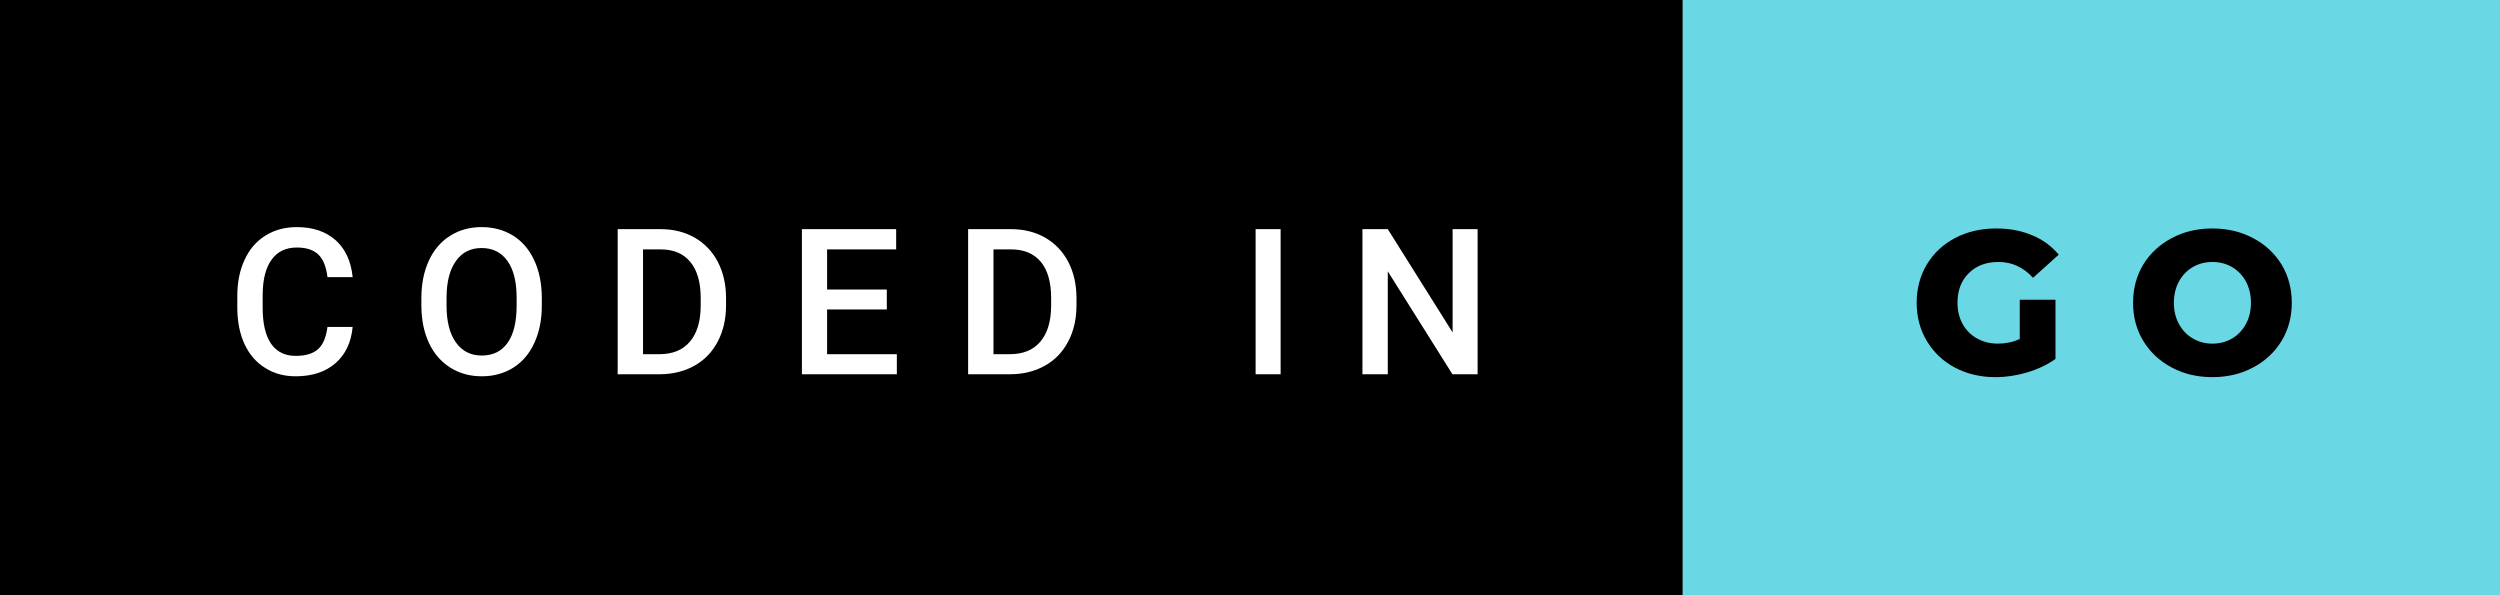 <svg xmlns="http://www.w3.org/2000/svg" width="146.96" height="35" viewBox="0 0 146.96 35"><rect x="0" y="0" width="146.96" height="35" fill="#808080" stroke="none"/><rect class="svg__rect" x="0" y="0" width="100.91" height="35" fill="#000000"/><rect class="svg__rect" x="98.91" y="0" width="48.05" height="35" fill="#6AD7E4"/><path class="svg__text" d="M13.95 18.19L13.95 18.19L13.95 17.39Q13.95 16.19 14.38 15.27Q14.80 14.35 15.60 13.85Q16.40 13.35 17.45 13.35L17.45 13.35Q18.86 13.35 19.73 14.12Q20.59 14.89 20.73 16.29L20.73 16.29L19.25 16.29Q19.14 15.37 18.71 14.96Q18.28 14.55 17.45 14.55L17.45 14.55Q16.48 14.55 15.97 15.26Q15.45 15.96 15.44 17.33L15.44 17.33L15.44 18.09Q15.44 19.47 15.93 20.20Q16.43 20.92 17.38 20.92L17.38 20.92Q18.25 20.92 18.69 20.53Q19.13 20.14 19.25 19.22L19.25 19.22L20.73 19.22Q20.60 20.59 19.72 21.35Q18.84 22.12 17.38 22.12L17.38 22.12Q16.36 22.12 15.59 21.63Q14.81 21.15 14.39 20.26Q13.97 19.37 13.95 18.19ZM24.77 18.00L24.77 18.00L24.77 17.52Q24.77 16.28 25.21 15.32Q25.65 14.37 26.46 13.86Q27.27 13.35 28.31 13.35Q29.35 13.35 30.16 13.85Q30.96 14.35 31.40 15.29Q31.84 16.23 31.85 17.48L31.85 17.48L31.85 17.96Q31.85 19.21 31.41 20.16Q30.98 21.10 30.18 21.61Q29.37 22.12 28.32 22.12L28.32 22.12Q27.28 22.12 26.47 21.61Q25.66 21.10 25.22 20.17Q24.78 19.23 24.77 18.00ZM26.25 17.46L26.25 17.96Q26.25 19.36 26.80 20.13Q27.35 20.90 28.32 20.90L28.32 20.90Q29.31 20.90 29.84 20.15Q30.37 19.40 30.37 17.96L30.37 17.96L30.37 17.51Q30.37 16.09 29.83 15.34Q29.29 14.58 28.31 14.58L28.31 14.58Q27.35 14.58 26.81 15.33Q26.26 16.09 26.25 17.46L26.25 17.46ZM38.77 22L36.31 22L36.31 13.47L38.83 13.47Q39.96 13.47 40.84 13.97Q41.72 14.48 42.20 15.40Q42.68 16.33 42.68 17.52L42.68 17.52L42.68 17.95Q42.68 19.16 42.19 20.08Q41.71 21.00 40.82 21.50Q39.92 22 38.77 22L38.77 22ZM37.80 14.66L37.80 20.82L38.76 20.82Q39.93 20.82 40.55 20.09Q41.18 19.36 41.19 17.99L41.19 17.99L41.19 17.52Q41.19 16.13 40.58 15.40Q39.98 14.66 38.83 14.66L38.83 14.66L37.80 14.66ZM52.72 22L47.14 22L47.14 13.47L52.68 13.47L52.68 14.66L48.62 14.66L48.62 17.02L52.13 17.02L52.13 18.19L48.62 18.19L48.62 20.82L52.72 20.82L52.72 22ZM59.37 22L56.91 22L56.91 13.47L59.43 13.47Q60.56 13.47 61.44 13.97Q62.32 14.48 62.80 15.40Q63.28 16.33 63.28 17.52L63.28 17.52L63.28 17.95Q63.28 19.16 62.79 20.08Q62.31 21.00 61.42 21.50Q60.52 22 59.37 22L59.37 22ZM58.40 14.66L58.40 20.82L59.36 20.82Q60.53 20.82 61.15 20.09Q61.78 19.36 61.79 17.99L61.79 17.99L61.79 17.52Q61.79 16.13 61.19 15.40Q60.58 14.66 59.43 14.66L59.43 14.66L58.40 14.66ZM75.28 22L73.81 22L73.81 13.47L75.28 13.47L75.28 22ZM81.58 22L80.09 22L80.09 13.47L81.58 13.47L85.39 19.54L85.39 13.47L86.86 13.47L86.86 22L85.38 22L81.58 15.95L81.58 22Z" fill="#FFFFFF"/><path class="svg__text" d="M112.67 17.80L112.67 17.80Q112.67 16.54 113.27 15.54Q113.87 14.55 114.93 13.99Q116.00 13.43 117.35 13.43L117.35 13.43Q118.52 13.43 119.46 13.83Q120.40 14.22 121.02 14.97L121.02 14.97L119.51 16.33Q118.66 15.40 117.49 15.40L117.49 15.40Q117.47 15.40 117.47 15.40L117.47 15.40Q116.39 15.40 115.73 16.06Q115.07 16.71 115.07 17.80L115.07 17.80Q115.07 18.50 115.37 19.04Q115.67 19.59 116.21 19.89Q116.75 20.20 117.45 20.20L117.45 20.20Q118.13 20.20 118.73 19.93L118.73 19.93L118.73 17.62L120.83 17.62L120.83 21.10Q120.11 21.61 119.17 21.89Q118.24 22.17 117.30 22.17L117.30 22.17Q115.98 22.17 114.92 21.61Q113.87 21.05 113.27 20.05Q112.67 19.06 112.67 17.80ZM125.39 17.80L125.39 17.80Q125.39 16.55 125.99 15.55Q126.60 14.56 127.66 14.00Q128.72 13.43 130.05 13.43L130.05 13.43Q131.38 13.43 132.45 14.00Q133.51 14.56 134.12 15.55Q134.72 16.55 134.72 17.80L134.72 17.80Q134.72 19.05 134.12 20.04Q133.51 21.04 132.45 21.60Q131.39 22.17 130.05 22.17L130.05 22.17Q128.72 22.17 127.66 21.60Q126.60 21.04 125.99 20.04Q125.39 19.05 125.39 17.80ZM127.79 17.80L127.79 17.80Q127.79 18.51 128.09 19.05Q128.39 19.60 128.91 19.90Q129.42 20.20 130.05 20.20L130.05 20.20Q130.69 20.20 131.21 19.90Q131.72 19.60 132.02 19.05Q132.32 18.51 132.32 17.80L132.32 17.80Q132.32 17.09 132.02 16.54Q131.72 16 131.21 15.70Q130.69 15.40 130.05 15.40L130.05 15.40Q129.42 15.40 128.90 15.70Q128.39 16 128.09 16.54Q127.79 17.09 127.79 17.80Z" fill="#000000" x="111.91"/></svg>